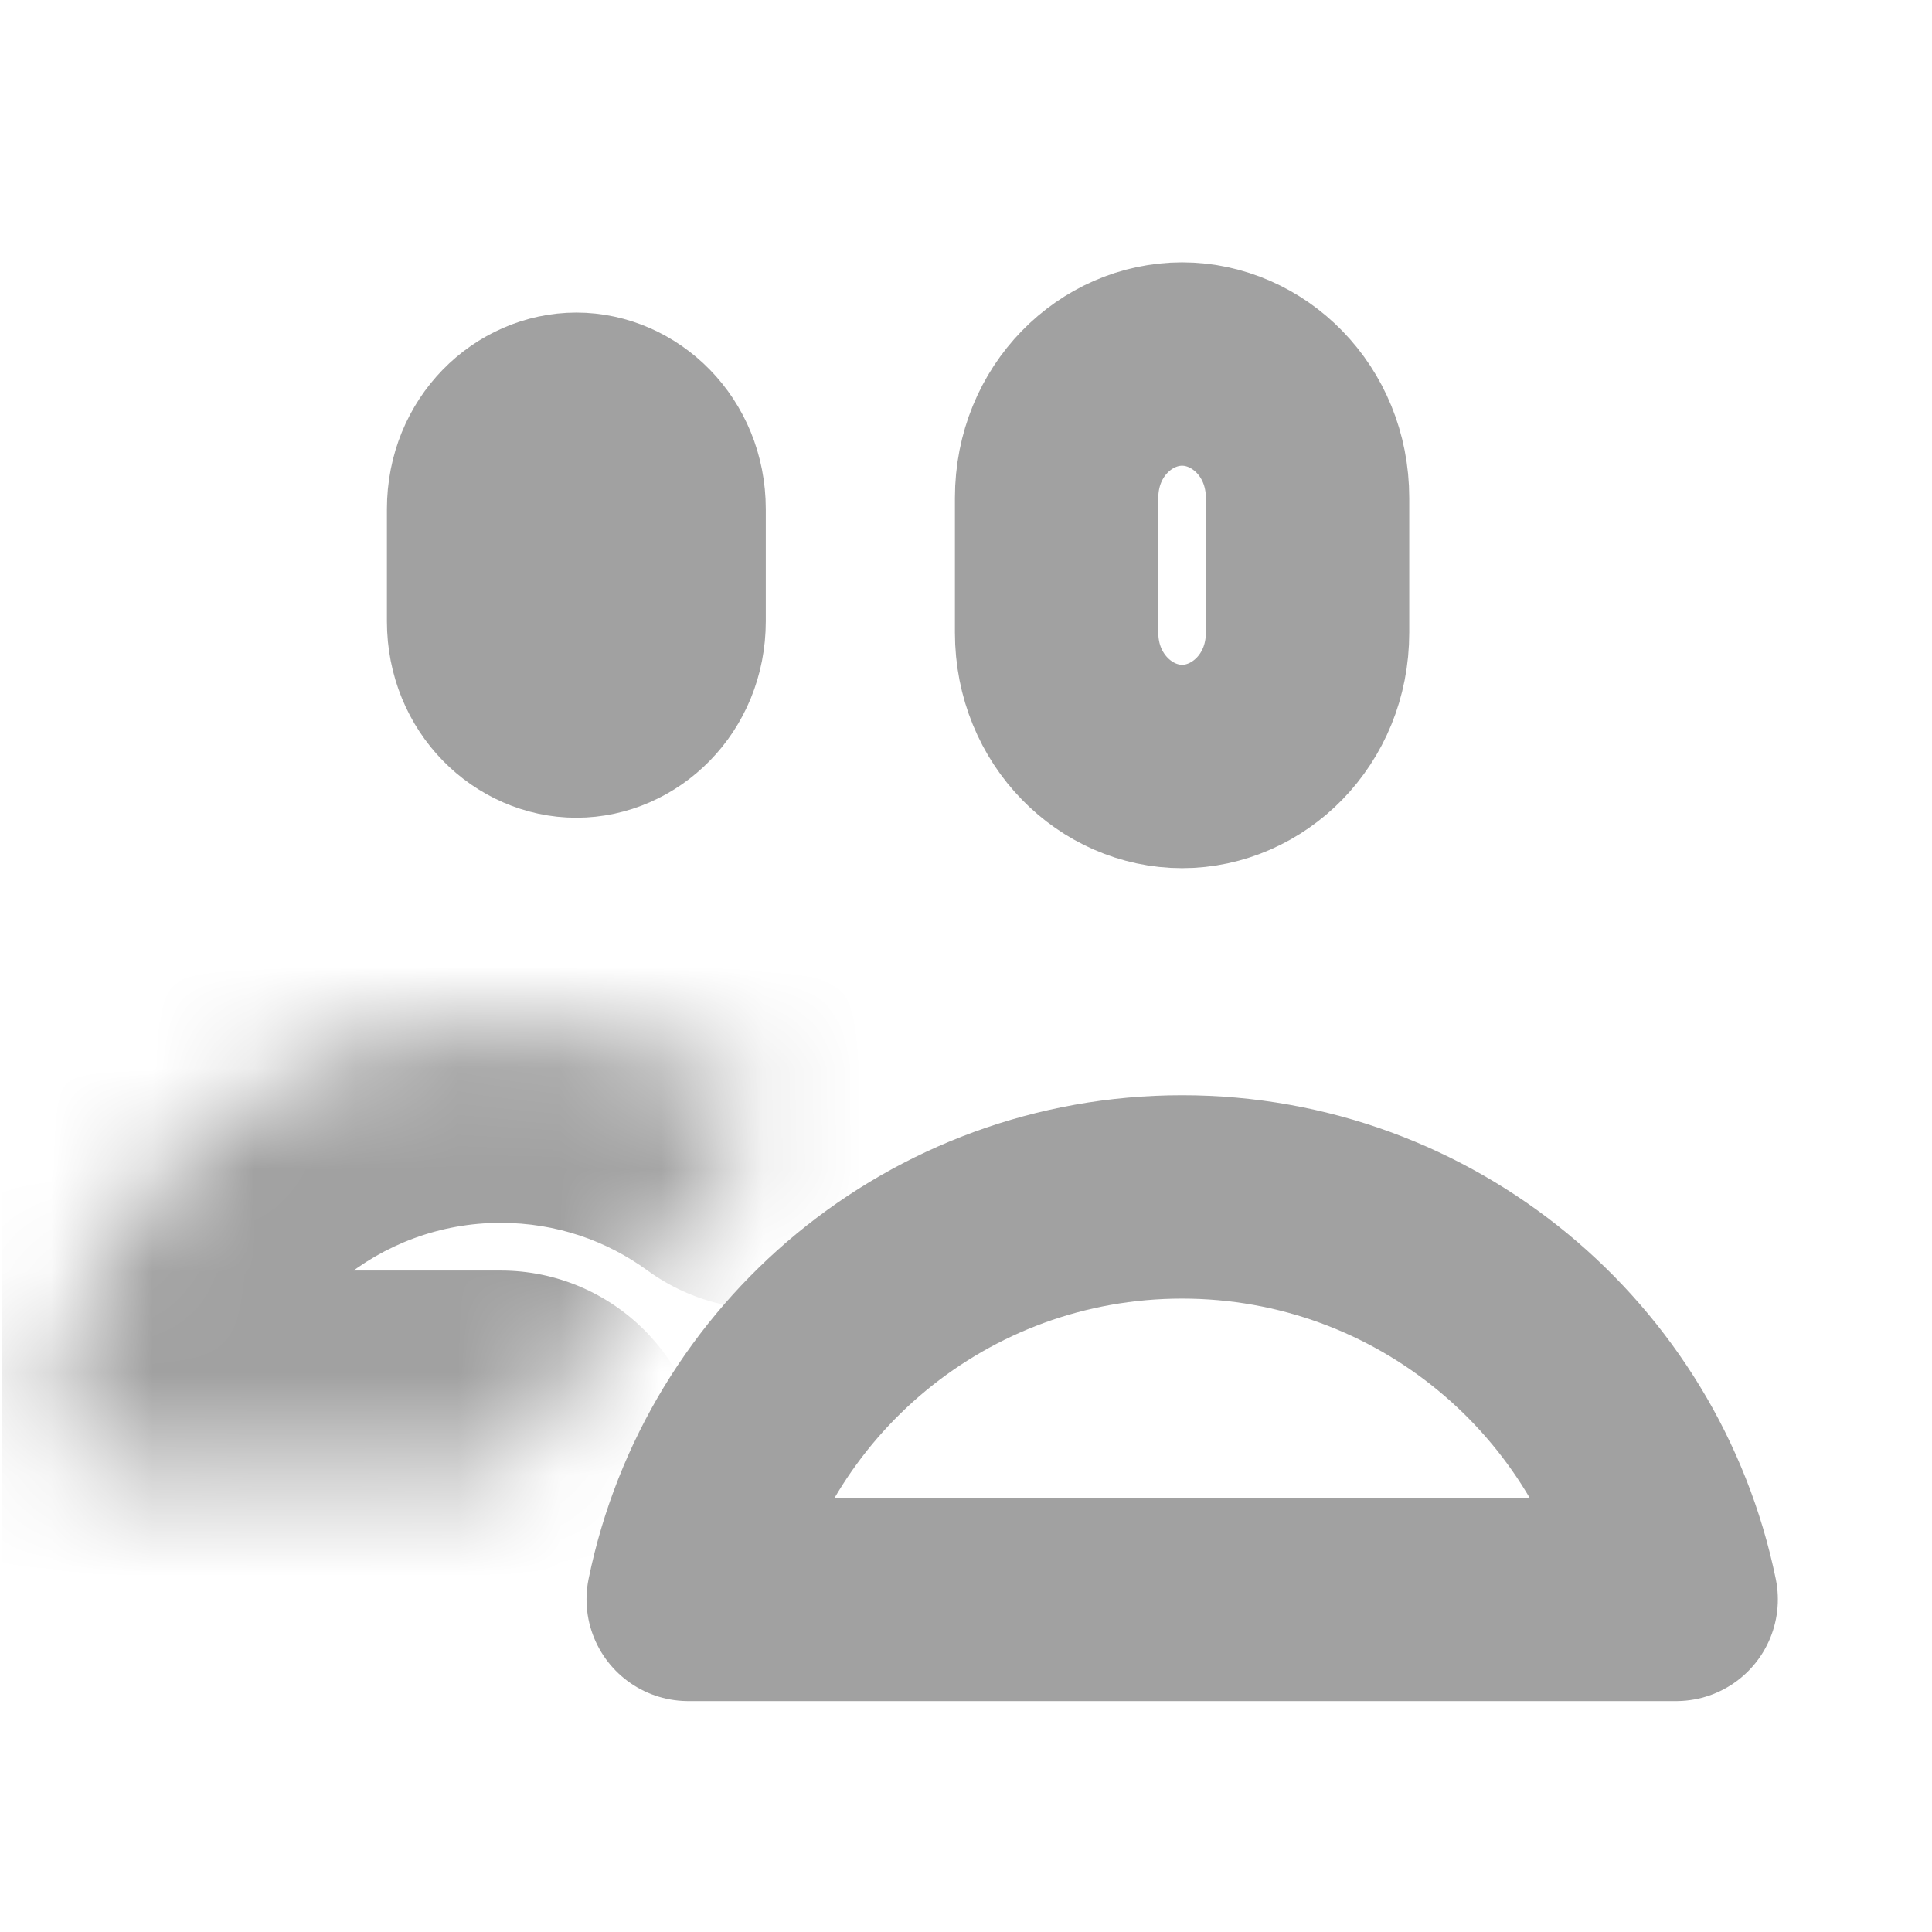 <svg width="19" height="19" viewBox="0 0 19 19" fill="none" xmlns="http://www.w3.org/2000/svg">
<g clip-path="url(#clip0)">
<path d="M12.859 6.221C12.859 6.984 12.273 7.538 11.625 7.538C10.978 7.538 10.391 6.983 10.391 6.221V4.897C10.391 4.134 10.977 3.58 11.625 3.58C12.273 3.58 12.859 4.135 12.859 4.897V6.221Z" stroke="#A1A1A1" stroke-width="2" stroke-miterlimit="10" stroke-linecap="round" stroke-linejoin="round"/>
<path d="M6.531 6.11C6.531 6.66 6.111 7.042 5.668 7.042C5.225 7.042 4.805 6.659 4.805 6.11V5.007C4.805 4.456 5.225 4.074 5.668 4.074C6.11 4.074 6.531 4.457 6.531 5.007V6.11Z" stroke="#A1A1A1" stroke-width="2" stroke-miterlimit="10" stroke-linecap="round" stroke-linejoin="round"/>
<mask id="path-3-inside-1" fill="white">
<path d="M7.543 10.876C6.806 10.341 5.904 10.026 4.923 10.026C2.748 10.026 0.938 11.583 0.536 13.638C0.446 14.086 0.819 14.495 1.273 14.495H4.923"/>
</mask>
<path d="M6.367 12.494C7.26 13.143 8.511 12.945 9.16 12.052C9.81 11.158 9.612 9.907 8.718 9.258L6.367 12.494ZM0.536 13.638L2.497 14.03L2.499 14.022L0.536 13.638ZM4.923 16.495C6.027 16.495 6.923 15.6 6.923 14.495C6.923 13.391 6.027 12.495 4.923 12.495V16.495ZM8.718 9.258C7.651 8.483 6.34 8.026 4.923 8.026V12.026C5.468 12.026 5.961 12.199 6.367 12.494L8.718 9.258ZM4.923 8.026C1.769 8.026 -0.845 10.282 -1.427 13.254L2.499 14.022C2.721 12.884 3.726 12.026 4.923 12.026V8.026ZM-1.425 13.246C-1.789 15.064 -0.304 16.495 1.273 16.495V12.495C1.942 12.495 2.681 13.107 2.497 14.03L-1.425 13.246ZM1.273 16.495H4.923V12.495H1.273V16.495Z" fill="#A1A1A1" mask="url(#path-3-inside-1)"/>
<path d="M6.768 15.729C7.23 13.47 9.23 11.771 11.625 11.771C14.02 11.771 16.02 13.47 16.484 15.729H6.768Z" stroke="#A1A1A1" stroke-width="2" stroke-miterlimit="10" stroke-linecap="round" stroke-linejoin="round"/>
</g>
<defs>
<clipPath id="clip0">
<rect width="18" height="18" fill="white" transform="translate(0.016 0.352)"/>
</clipPath>
</defs>
</svg>
